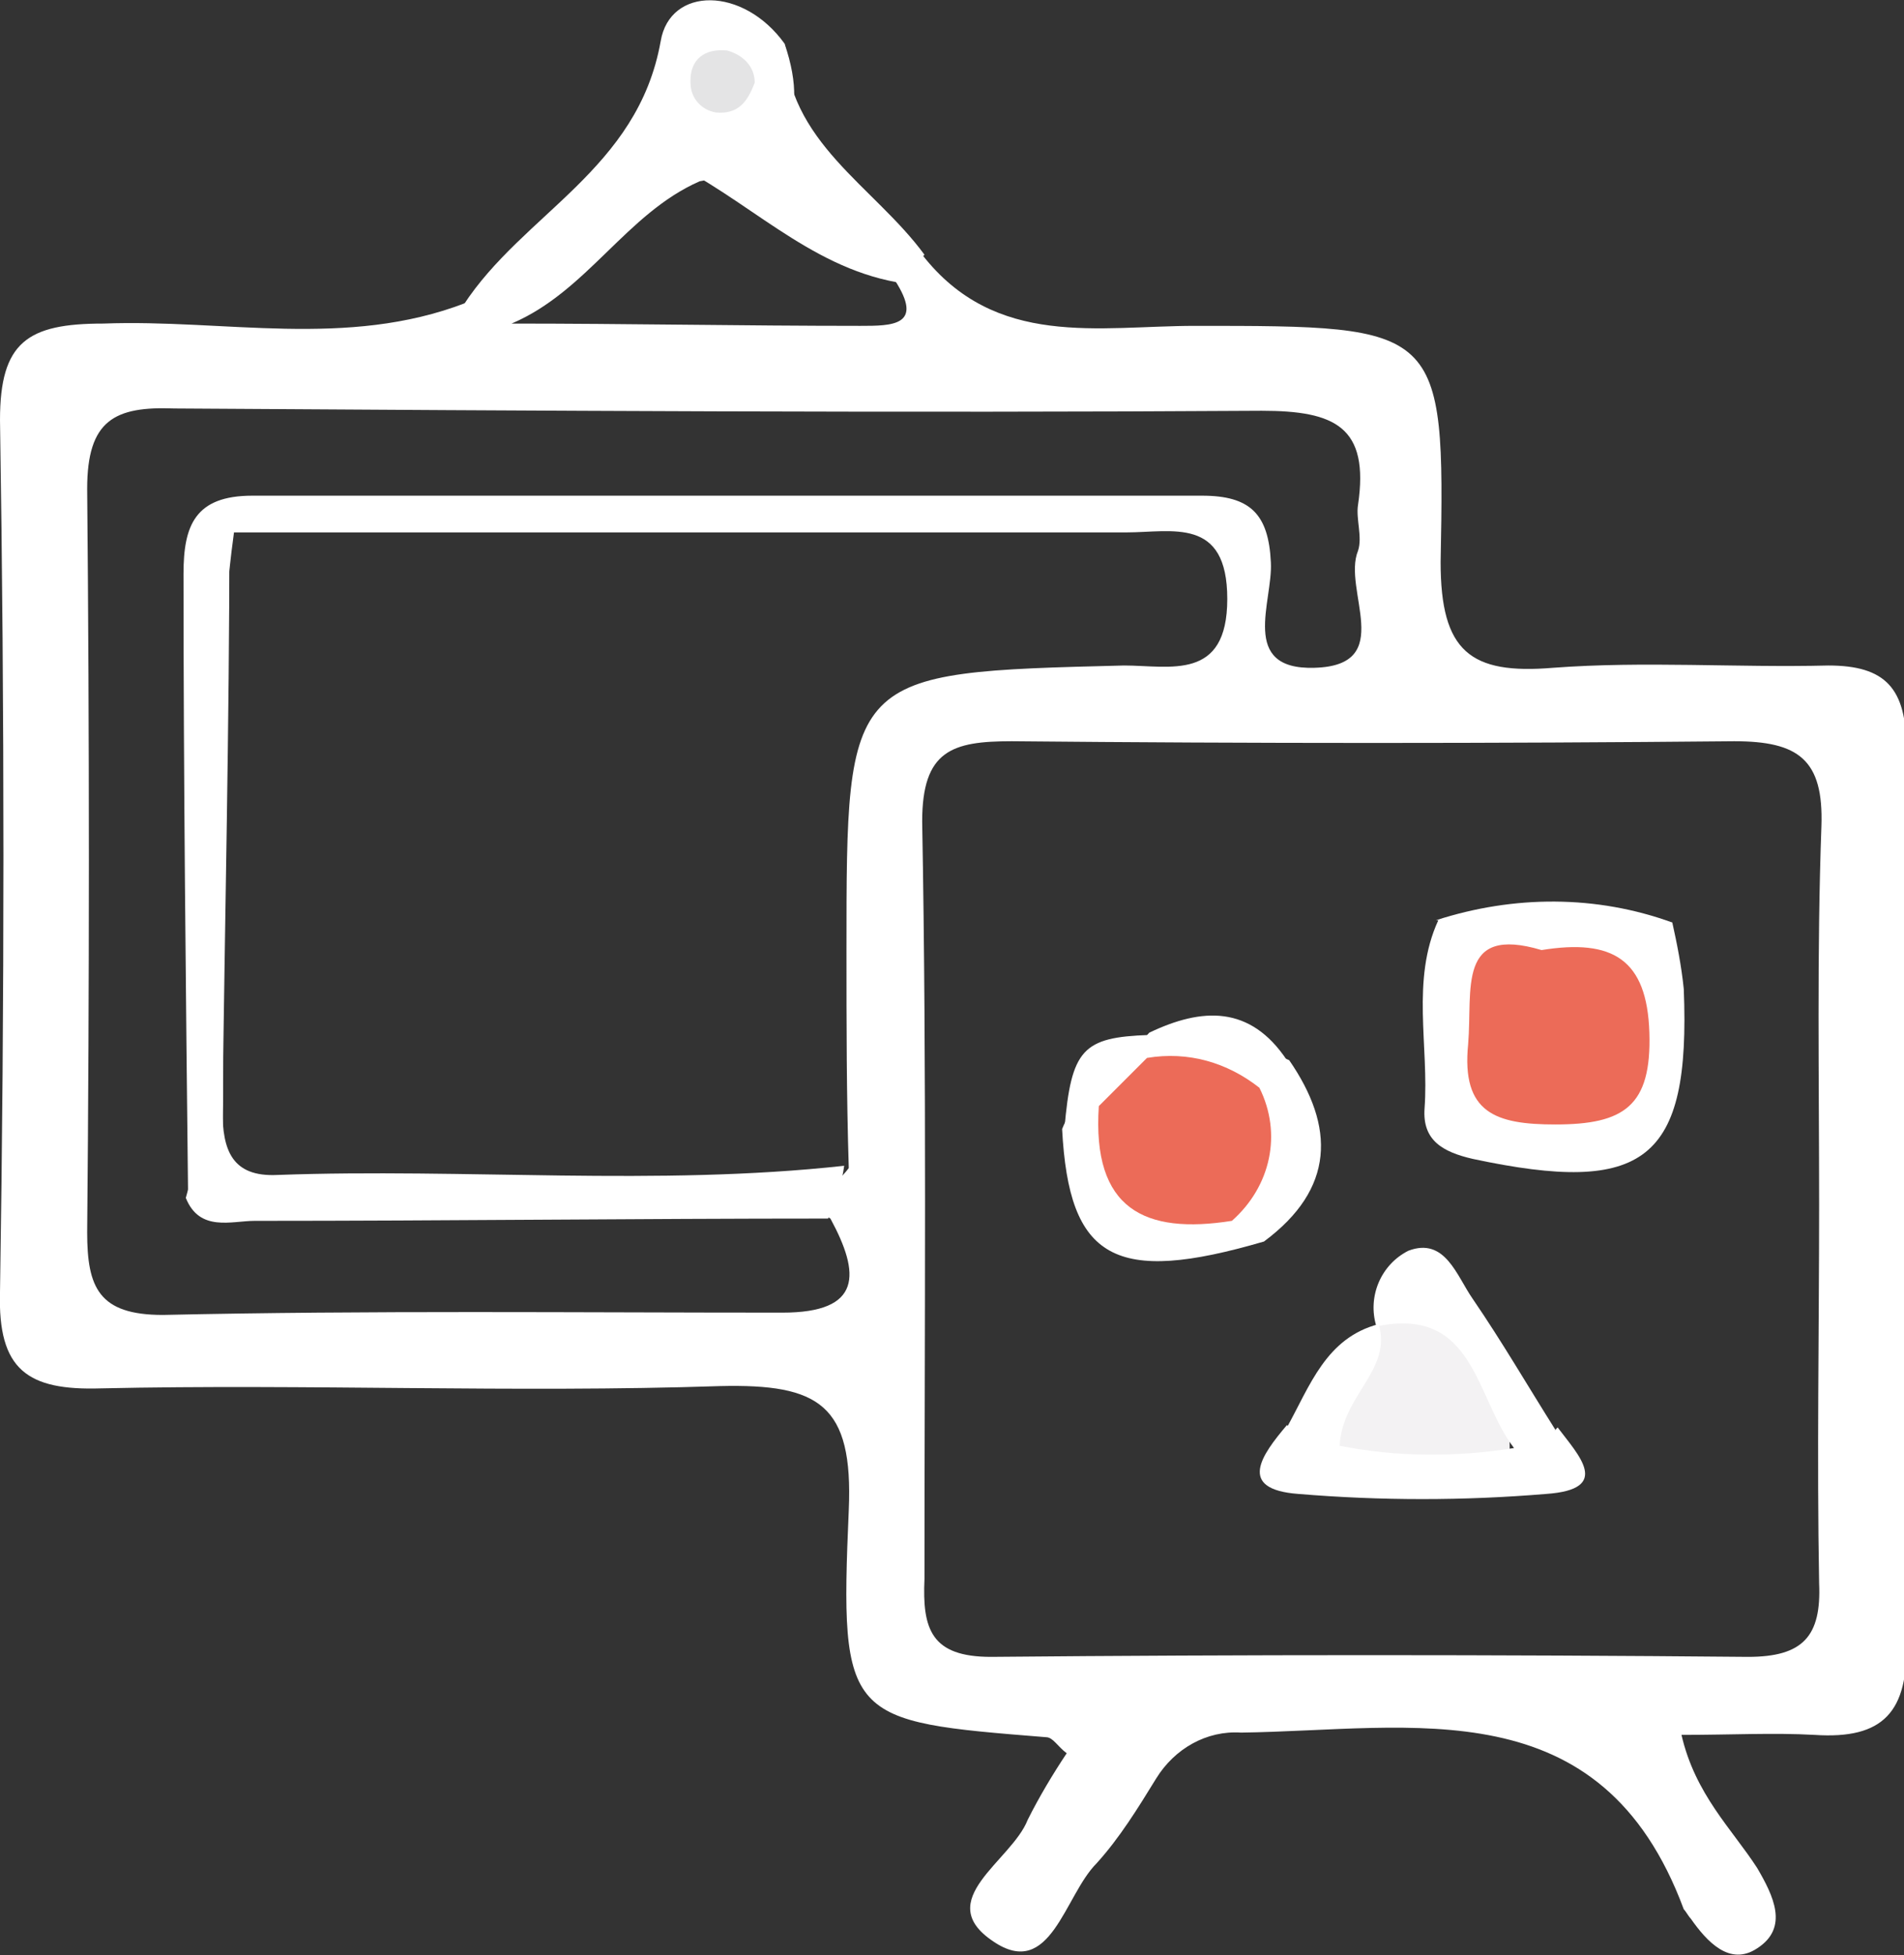 <?xml version="1.0" encoding="utf-8"?>
<!-- Generator: Adobe Illustrator 22.0.0, SVG Export Plug-In . SVG Version: 6.00 Build 0)  -->
<svg version="1.1" id="Layer_1" xmlns="http://www.w3.org/2000/svg" xmlns:xlink="http://www.w3.org/1999/xlink" x="0px" y="0px"
	 viewBox="0 0 83 85.2" style="enable-background:new 0 0 83 85.2;" xml:space="preserve">
<rect x="0" y="0" width="83" height="85.2" fill="#333333" stroke="none"/>
<style type="text/css">
	.st0{fill:#FFFF;}
	.st1{fill:#FFFF;}
	.st2{fill:#FFFF;}
	.st3{fill:#FFFF;}
	.st4{fill:#E4E4E5;}
	.st5{fill:#FFFF;}
	.st6{fill:#F3F2F3;}
	.st7{fill:#FFFF;}
	.st8{fill:#FFFF;}
	.st9{fill:#FFFF;}
	.st10{fill:#FFFF;}
	.st11{fill:#FFFF;}
	.st12{fill:#FFFF;}
	.st13{fill:#FFFF;}
	.st14{fill:#FFFF;}
	.st15{fill:#EC6B58;}
</style>
<title>Artboard 1_1</title>
<g>
	<path class="st0" d="M22.3,14.1l-2.1-0.8c2.6-4,7.6-5.9,8.6-11.5c0.4-2.4,3.6-2.4,5.4,0.1c1.2,3.5-0.2,5.4-3.7,6
		C27.3,9.3,25.6,12.7,22.3,14.1z"/>
	<path class="st1" d="M29.1,7c2.4-1,6.1-0.7,5.1-5.1c0.1,4.3,3.9,6.2,6.1,9.2l-1.2,1.2C35.2,11.6,32.5,8.6,29.1,7z"/>
	<path class="st2" d="M83.1,32.6c0-2.6-0.9-3.6-3.4-3.6c-4,0.1-8-0.2-12,0.1c-3.6,0.3-4.9-0.7-4.9-4.6c0.2-10.3,0-10.3-10.7-10.3
		c-4.2,0-8.7,1-11.9-3.1c-0.8-0.4-1.3,0.1-1.8,0.6h-0.1c0.2,0.2,0.4,0.4,0.7,0.5c1.3,2-0.1,2-1.5,2c-5.1,0-10.2-0.1-15.2-0.1
		c0.4-0.4,0.9-0.9,1.3-1.3h-0.4c-1-0.1-2,0.1-2.9,0.4c-5.2,2-10.5,0.7-15.8,0.9C1.2,14.1,0,14.9,0,18.3c0.2,12.7,0.2,25.3,0,38
		c-0.1,3.4,1.2,4.3,4.4,4.2c9-0.2,18,0.2,27-0.1c4.3-0.1,5.8,0.8,5.6,5.4c-0.4,9.2-0.1,9.2,8.6,9.9c0.3,0,0.5,0.4,0.9,0.7
		c-0.6,0.9-1.2,1.9-1.7,2.9c-0.7,1.8-4.2,3.5-1.5,5.3c2.5,1.7,3.1-2,4.5-3.4c1-1.1,1.8-2.4,2.6-3.7c0.8-1.3,2.2-2.1,3.7-2
		c7.5-0.1,15.7-2,19.3,7.7c0.1,0.1,0.2,0.3,0.3,0.4c0.7,1,1.7,2.1,2.9,1.3c1.4-0.9,0.7-2.3,0-3.5c-1.1-1.7-2.7-3.2-3.3-5.8
		c2.2,0,4-0.1,5.8,0c3,0.2,4.1-1,4-4.1C83,58.6,83,45.6,83.1,32.6z M36.9,41.4c0,3.2,0,6.3,0.1,9.5c-0.6,0.8-1.5,1.3-2.4,1.5
		c0.6,0.1,1.1,0.4,1.6,0.7c1.3,2.4,1.4,4.1-2.1,4.1c-9,0-18-0.1-27,0.1c-2.8,0-3.3-1.2-3.3-3.6c0.1-10.8,0.1-21.6,0-32.4
		c0-3,1.2-3.6,3.8-3.5c15.8,0.1,31.6,0.2,47.4,0.1c3.2,0,4.7,0.7,4.2,4.1c-0.1,0.6,0.2,1.4,0,2c-0.7,1.7,1.7,5-1.9,5.1
		c-3.3,0.1-1.8-2.9-1.9-4.6c-0.1-2.1-0.9-2.9-3-2.9c-13.8,0-27.6,0-41.4,0c-2.5,0-3,1.3-3,3.4C8,33.9,8.1,43.1,8.2,52.2h3.1
		c-1.1-0.4-1.8-1.5-1.6-2.6C9.9,40.8,9,32,10.2,23.2c13,0,26,0,38.9,0c2,0,4.4-0.7,4.4,2.9S51,29,49,29
		C36.9,29.3,36.9,29.3,36.9,41.4L36.9,41.4z M76.2,72.2c-11-0.1-22-0.1-33,0c-2.6,0-3-1.2-2.9-3.4c0-11,0.1-22-0.1-33
		c0-3.1,1.3-3.5,3.9-3.5c10.5,0.1,21,0.1,31.5,0c2.8,0,3.9,0.8,3.8,3.7c-0.2,5.5-0.1,11-0.1,16.5l0,0c0,5.5-0.1,11,0,16.5
		C79.4,71.3,78.6,72.2,76.2,72.2L76.2,72.2z"/>
	<path class="st3" d="M36.1,53.1c-8.3,0-16.6,0.1-25,0.1c-1,0-2.4,0.5-3-1c2-7.1,0.3-14.3,0.9-21.4c0.2-2.5-1-5.3,1-7.5
		C10,31.6,9.8,40,9.7,48.4c0,1.7,0.4,2.9,2.4,2.8c8.2-0.3,16.5,0.5,24.7-0.4C36.7,51.6,36.4,52.3,36.1,53.1z"/>
	<path class="st4" d="M32.9,3.6c-0.3,0.8-0.7,1.4-1.7,1.3c-0.6-0.1-1.1-0.6-1.1-1.3c0,0,0,0,0-0.1c0-0.9,0.6-1.4,1.6-1.3
		C32.4,2.4,32.9,2.9,32.9,3.6z"/>
	<path class="st5" d="M72.9,40.2c0.2,0.9,0.4,1.9,0.5,2.9c0.3,7.5-1.7,9-9.2,7.4c-1.3-0.3-2.2-0.8-2.1-2.2c0.2-2.7-0.6-5.6,0.6-8.2
		C66.1,39.4,69.6,39.5,72.9,40.2z"/>
	<path class="st6" d="M60.1,57.6l-0.1,0.1c3.5-1.7,6,0.9,5.8,5.9c-0.6,0.4-1.2,0.5-1.9,0.5c-2.1-0.2-4.7,1-5.9-1.3
		S59.5,59.4,60.1,57.6z"/>
	<path class="st7" d="M66,63.1c-1.7-2.2-1.7-6.2-6-5.3c-0.4-1.3,0.2-2.7,1.4-3.3c1.6-0.6,2.1,1.1,2.8,2.1c1.3,1.9,2.4,3.8,3.6,5.7
		c-0.4,1-0.1,2.6-2,2.1C65.7,63.9,65.7,63.4,66,63.1z"/>
	<path class="st8" d="M55.1,54.1c-6.5,1.9-8.5,0.8-8.8-4.9c0.4-1,1-1.6,2.1-0.9c0.9,2.7,3,3.8,5.7,4.2
		C54.8,52.8,55.3,53.2,55.1,54.1z"/>
	<path class="st9" d="M66.1,64.2l1.8-2c0.9,1.2,2.4,2.7-0.5,2.9c-3.6,0.3-7.2,0.3-10.8,0c-2.7-0.2-1.6-1.7-0.5-3
		C59,64.8,62.9,63,66.1,64.2z"/>
	<path class="st10" d="M66.1,64.2c-3.4-0.5-7.2,1.4-10-2c1-1.8,1.7-3.9,4-4.5c0.6,2-1.6,3.1-1.7,5.3c2.5,0.5,5.1,0.5,7.6,0.1
		C66.1,63.4,66.1,63.8,66.1,64.2z"/>
	<path class="st11" d="M55.1,54.1l-1.2-1c-0.1-2.1,0.9-4.1,0.7-6.2c0.4-0.6,0.8-1.1,1.6-0.7C58.2,49.1,58.2,51.8,55.1,54.1z"/>
	<path class="st12" d="M56.1,46.2L55,47.3c-1.7,0.6-3.6,0.2-5-0.9c-0.3-0.4-0.3-1,0.1-1.4C52.4,43.9,54.5,43.8,56.1,46.2z"/>
	<path class="st13" d="M72.9,40.2l-10.3-0.1C66,39,69.6,39,72.9,40.2z"/>
	<path class="st14" d="M50.1,45.1c0,0.3,0,0.6,0,1c0,1.2-1,2.1-2.1,2.1l-1.6,1C46.7,45.7,47.2,45.2,50.1,45.1z"/>
	<path class="st15" d="M67.2,41.4c3.1-0.5,4.6,0.4,4.7,3.6s-1.1,4-4.1,4c-2.6,0-4.1-0.5-3.8-3.5C64.2,43.1,63.5,40.3,67.2,41.4z"/>
	<path class="st15" d="M47.9,48.2l2.1-2.1c1.8-0.3,3.5,0.2,4.9,1.3c1,2,0.5,4.3-1.2,5.8C49.9,53.8,47.6,52.7,47.9,48.2z"/>
</g>
</svg>
